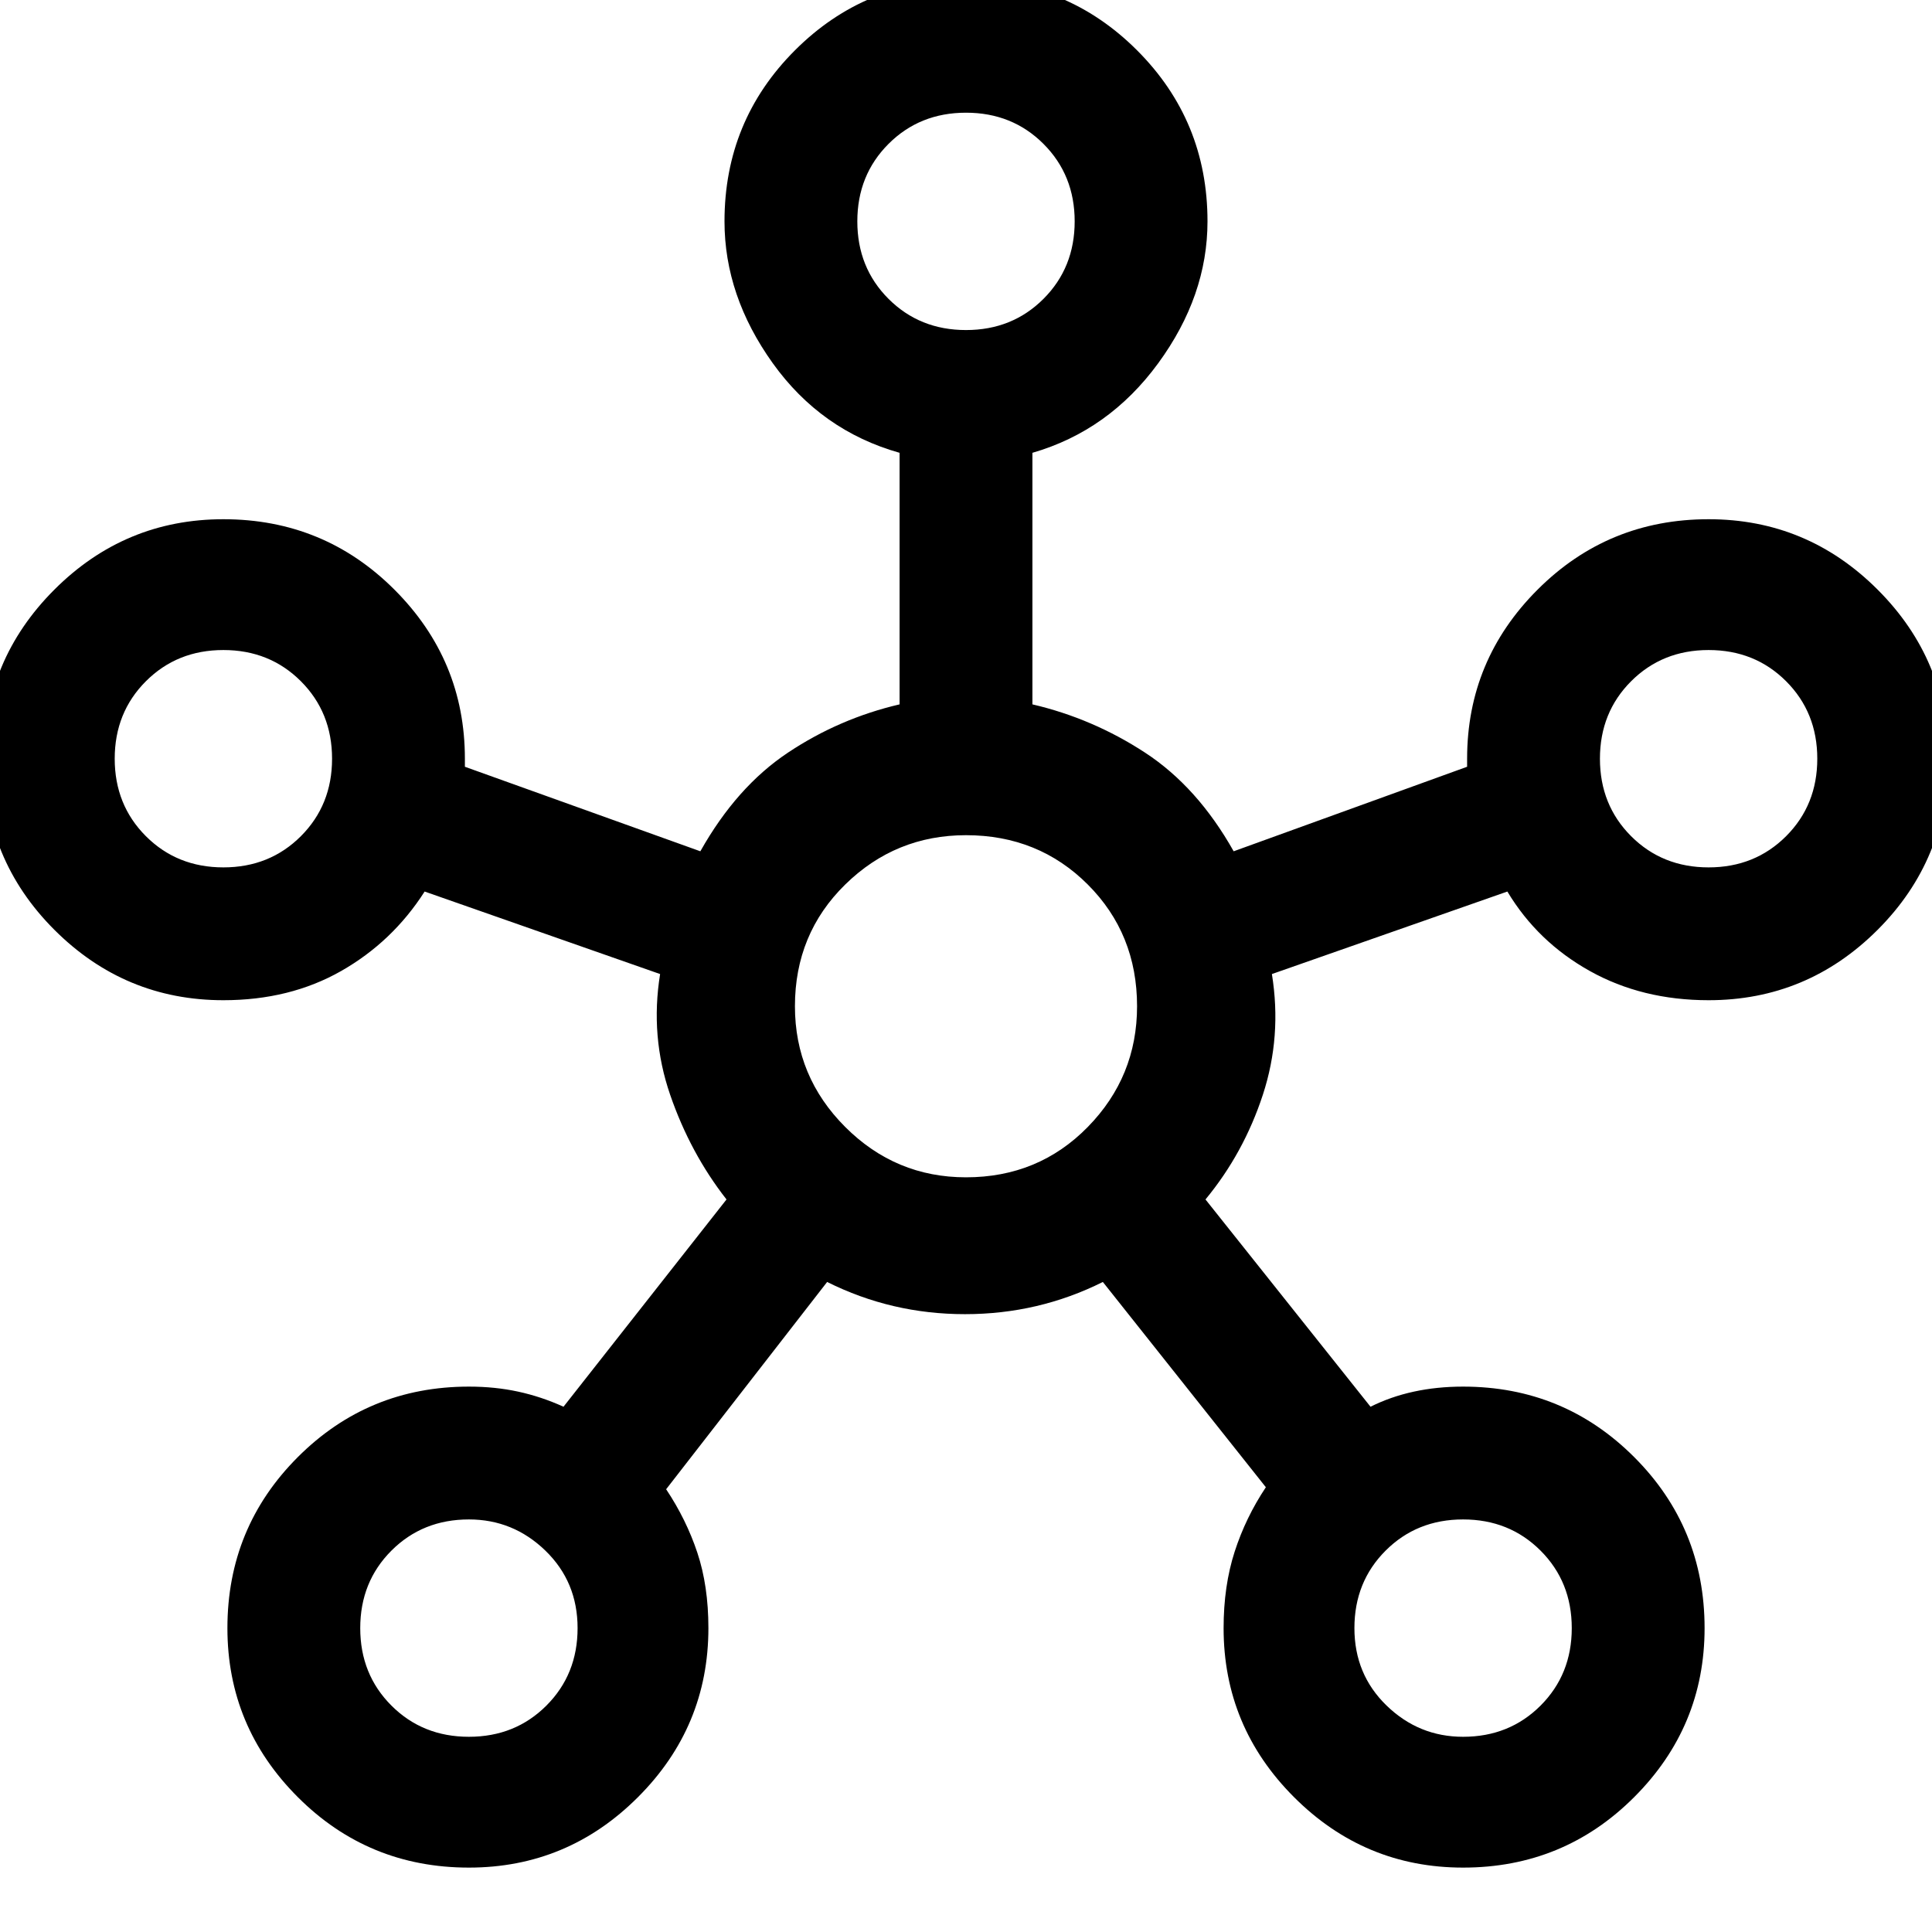 <svg xmlns="http://www.w3.org/2000/svg" height="48" width="48"><path d="M11.65 46.4Q9.15 46.4 7.4 44.65Q5.65 42.9 5.65 40.45Q5.65 37.95 7.4 36.2Q9.15 34.45 11.65 34.45Q12.3 34.45 12.875 34.575Q13.45 34.7 14 34.95L18.05 29.8Q17.15 28.65 16.65 27.2Q16.15 25.75 16.4 24.2L10.55 22.15Q9.75 23.4 8.475 24.125Q7.2 24.85 5.55 24.85Q3.1 24.85 1.35 23.1Q-0.4 21.35 -0.4 18.85Q-0.4 16.4 1.35 14.65Q3.1 12.9 5.55 12.9Q8.05 12.9 9.8 14.65Q11.55 16.4 11.55 18.85Q11.55 18.85 11.55 18.95Q11.55 19.05 11.55 19.05L17.4 21.15Q18.3 19.55 19.575 18.7Q20.85 17.85 22.35 17.5V11.25Q20.4 10.7 19.2 9.025Q18 7.35 18 5.5Q18 3 19.75 1.25Q21.5 -0.5 24 -0.5Q26.5 -0.5 28.25 1.25Q30 3 30 5.5Q30 7.35 28.775 9.025Q27.55 10.7 25.65 11.25V17.5Q27.15 17.85 28.45 18.7Q29.75 19.55 30.65 21.15L36.45 19.05Q36.45 19.05 36.45 18.95Q36.45 18.85 36.45 18.85Q36.45 16.4 38.2 14.65Q39.95 12.9 42.45 12.9Q44.9 12.9 46.65 14.65Q48.4 16.4 48.4 18.85Q48.4 21.35 46.65 23.1Q44.9 24.85 42.45 24.85Q40.8 24.85 39.5 24.125Q38.2 23.4 37.45 22.15L31.6 24.2Q31.85 25.75 31.375 27.2Q30.9 28.65 29.95 29.8L34.05 34.95Q34.55 34.7 35.125 34.575Q35.7 34.45 36.35 34.45Q38.85 34.45 40.6 36.2Q42.35 37.95 42.35 40.45Q42.35 42.9 40.6 44.65Q38.85 46.4 36.35 46.4Q33.9 46.4 32.15 44.65Q30.4 42.9 30.4 40.45Q30.4 39.4 30.675 38.55Q30.95 37.7 31.45 36.95L27.4 31.85Q25.8 32.65 23.975 32.65Q22.15 32.65 20.55 31.85L16.55 37Q17.05 37.75 17.325 38.575Q17.6 39.4 17.6 40.45Q17.6 42.9 15.85 44.65Q14.1 46.4 11.65 46.4ZM5.55 21.55Q6.7 21.55 7.475 20.775Q8.25 20 8.25 18.85Q8.25 17.7 7.475 16.925Q6.7 16.15 5.55 16.15Q4.4 16.15 3.625 16.925Q2.85 17.7 2.85 18.85Q2.85 20 3.625 20.775Q4.4 21.55 5.55 21.55ZM11.65 43.15Q12.8 43.15 13.575 42.375Q14.35 41.6 14.35 40.45Q14.35 39.3 13.55 38.525Q12.75 37.75 11.65 37.75Q10.5 37.75 9.725 38.525Q8.95 39.3 8.95 40.45Q8.95 41.6 9.725 42.375Q10.5 43.15 11.65 43.15ZM24 8.2Q25.15 8.2 25.925 7.425Q26.7 6.65 26.7 5.5Q26.7 4.35 25.925 3.575Q25.15 2.8 24 2.8Q22.85 2.8 22.075 3.575Q21.3 4.35 21.3 5.5Q21.3 6.65 22.075 7.425Q22.85 8.2 24 8.2ZM24 29.25Q25.8 29.25 27.025 28Q28.25 26.75 28.25 25Q28.25 23.2 27.025 21.975Q25.8 20.75 24 20.75Q22.25 20.75 21 21.975Q19.75 23.2 19.75 25Q19.75 26.75 21 28Q22.25 29.25 24 29.25ZM36.35 43.15Q37.5 43.15 38.275 42.375Q39.05 41.6 39.05 40.45Q39.05 39.3 38.275 38.525Q37.5 37.75 36.35 37.75Q35.2 37.75 34.425 38.525Q33.65 39.3 33.65 40.45Q33.65 41.6 34.45 42.375Q35.25 43.15 36.35 43.15ZM42.45 21.55Q43.6 21.55 44.375 20.775Q45.15 20 45.15 18.85Q45.15 17.7 44.375 16.925Q43.6 16.15 42.45 16.15Q41.3 16.15 40.525 16.925Q39.75 17.7 39.75 18.85Q39.75 20 40.525 20.775Q41.3 21.55 42.45 21.55ZM24 5.5Q24 5.5 24 5.5Q24 5.5 24 5.5Q24 5.5 24 5.5Q24 5.5 24 5.5Q24 5.5 24 5.5Q24 5.5 24 5.5Q24 5.5 24 5.5Q24 5.5 24 5.5ZM5.55 18.85Q5.55 18.85 5.55 18.85Q5.55 18.85 5.55 18.85Q5.55 18.85 5.55 18.85Q5.55 18.85 5.55 18.85Q5.55 18.85 5.55 18.85Q5.55 18.85 5.55 18.85Q5.55 18.85 5.55 18.85Q5.55 18.85 5.55 18.85ZM24 25Q24 25 24 25Q24 25 24 25Q24 25 24 25Q24 25 24 25Q24 25 24 25Q24 25 24 25Q24 25 24 25Q24 25 24 25ZM42.45 18.85Q42.45 18.85 42.45 18.85Q42.45 18.85 42.45 18.85Q42.45 18.85 42.45 18.85Q42.45 18.85 42.45 18.85Q42.45 18.85 42.45 18.85Q42.45 18.85 42.45 18.85Q42.45 18.85 42.45 18.85Q42.45 18.85 42.45 18.85ZM11.65 40.45Q11.65 40.45 11.65 40.45Q11.65 40.45 11.65 40.45Q11.65 40.45 11.65 40.45Q11.65 40.45 11.65 40.45Q11.65 40.45 11.65 40.45Q11.65 40.45 11.65 40.45Q11.65 40.45 11.65 40.45Q11.65 40.45 11.65 40.45ZM36.35 40.45Q36.35 40.45 36.35 40.45Q36.35 40.45 36.35 40.45Q36.35 40.45 36.35 40.45Q36.35 40.45 36.35 40.45Q36.35 40.45 36.35 40.45Q36.35 40.45 36.35 40.45Q36.35 40.45 36.35 40.45Q36.35 40.45 36.35 40.45Z"/></svg>